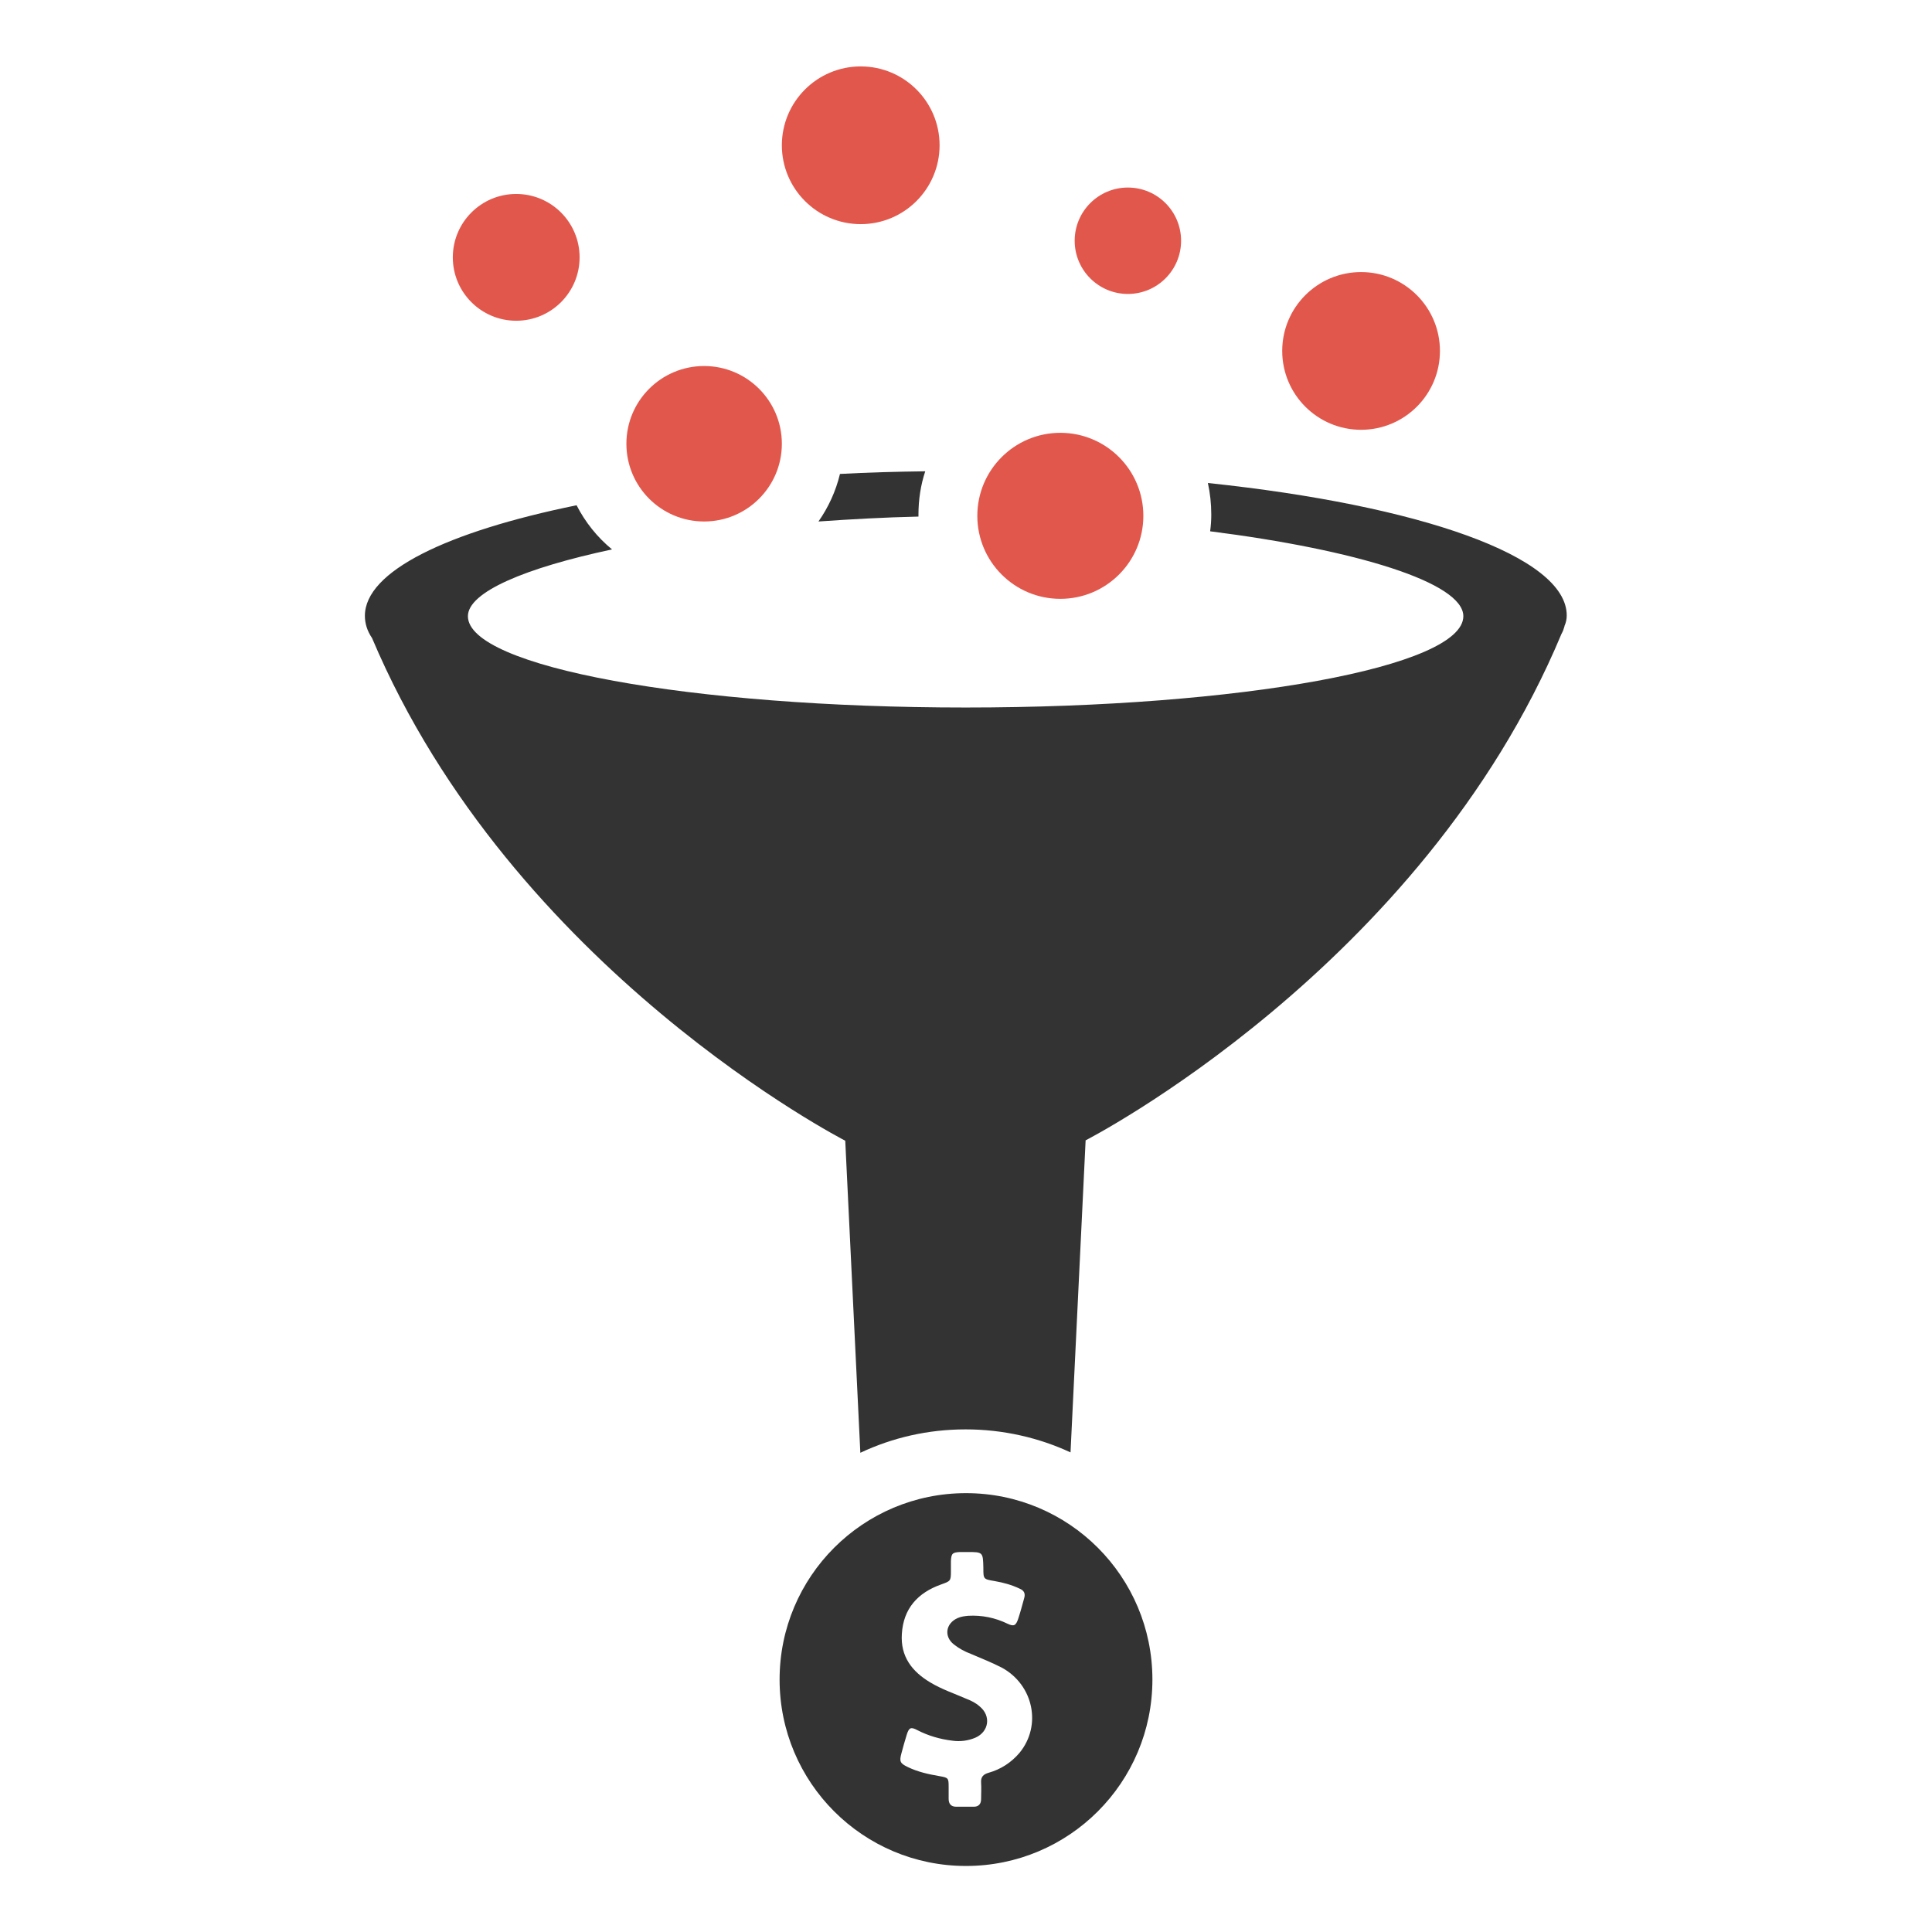 <?xml version="1.0" encoding="utf-8"?>
<!-- Generator: Adobe Illustrator 18.0.0, SVG Export Plug-In . SVG Version: 6.00 Build 0)  -->
<!DOCTYPE svg PUBLIC "-//W3C//DTD SVG 1.1//EN" "http://www.w3.org/Graphics/SVG/1.1/DTD/svg11.dtd">
<svg version="1.1" id="Layer_1" xmlns="http://www.w3.org/2000/svg" xmlns:xlink="http://www.w3.org/1999/xlink" x="0px" y="0px"
	 viewBox="0 0 512 512" enable-background="new 0 0 512 512" xml:space="preserve">
<g>
	<path fill="#333333" d="M256,395.7c-27.3,0-49.4,22.1-49.4,49.4s22.1,49.4,49.4,49.4c27.3,0,49.4-22.1,49.4-49.4
		S283.3,395.7,256,395.7z M270.2,464.5c-2.2,2.6-5,4.4-8.2,5.3c-1.4,0.4-2.1,1.1-2,2.6c0.1,1.5,0,2.9,0,4.4c0,1.3-0.7,2-1.9,2
		c-1.6,0-3.1,0-4.7,0c-1.4,0-2-0.8-2-2.1c0-1.1,0-2.1,0-3.2c0-2.3-0.1-2.4-2.4-2.8c-2.9-0.5-5.7-1.1-8.4-2.4c-2.1-1-2.3-1.5-1.7-3.7
		c0.4-1.6,0.9-3.2,1.4-4.9c0.6-1.9,1.1-2.1,2.8-1.2c2.9,1.5,6,2.4,9.3,2.8c2.1,0.3,4.2,0,6.1-0.8c3.6-1.6,4.2-5.8,1.1-8.3
		c-1-0.9-2.2-1.5-3.5-2c-3.2-1.4-6.5-2.5-9.5-4.3c-4.9-2.9-8-6.9-7.6-12.9c0.4-6.7,4.2-10.9,10.4-13.1c2.5-0.9,2.6-0.9,2.6-3.5
		c0-0.9,0-1.8,0-2.7c0.1-2,0.4-2.3,2.4-2.4c0.6,0,1.2,0,1.9,0c4.2,0,4.2,0,4.3,4.2c0,3,0,3,3,3.5c2.3,0.4,4.5,1,6.6,2
		c1.2,0.5,1.6,1.3,1.2,2.6c-0.5,1.8-1,3.7-1.6,5.5c-0.6,1.7-1.1,2-2.8,1.2c-3.3-1.6-6.8-2.3-10.4-2.1c-1,0.1-1.9,0.2-2.8,0.6
		c-3.2,1.4-3.7,4.9-1,7c1.4,1.1,2.9,1.9,4.5,2.5c2.8,1.2,5.6,2.3,8.3,3.7C273.9,446.6,276.1,457.3,270.2,464.5z"/>
	<path fill="#333333" d="M222.6,125.6c-1.1,4.6-3.1,8.9-5.7,12.6c8.6-0.6,17.5-1.1,26.5-1.3c0-0.2,0-0.4,0-0.5c0-4,0.6-7.9,1.8-11.5
		C237.4,125,229.9,125.2,222.6,125.6z"/>
	<path fill="#333333" d="M415.2,163.1c0-15.7-39.1-29.2-95.1-35.1c0.6,2.7,0.9,5.5,0.9,8.4c0,1.5-0.1,2.9-0.3,4.4
		c38.7,4.9,67.1,13.6,67.1,22.5c0,13.4-59,24.2-131.9,24.2c-72.8,0-131.9-10.8-131.9-24.2c0-6.4,15.2-12.8,38.2-17.7
		c-3.9-3.2-7.1-7.2-9.4-11.7c-34.3,7-56.1,17.5-56.1,29.3c0,2,0.6,4,1.9,5.9c37.2,88,125.4,133.2,125.4,133.2l4,82.7
		c8.5-4,17.9-6.2,27.9-6.2c9.9,0,19.4,2.2,27.8,6.1l4-82.7c0,0,89.1-45.6,126.1-134.2c0.4-0.7,0.6-1.3,0.8-2c0,0,0,0,0-0.1h0
		C415,165,415.2,164.1,415.2,163.1z"/>
	<circle fill="#E2574C" cx="136.8" cy="68.2" r="16.8"/>
	<circle fill="#E2574C" cx="228.1" cy="38.5" r="20.9"/>
	<circle fill="#E2574C" cx="360.7" cy="93" r="20.9"/>
	<circle fill="#E2574C" cx="298.9" cy="63.8" r="14.1"/>
	<circle fill="#E2574C" cx="281" cy="136.7" r="22"/>
	<circle fill="#E2574C" cx="186.6" cy="117.6" r="20.6"/>
</g>
</svg>

